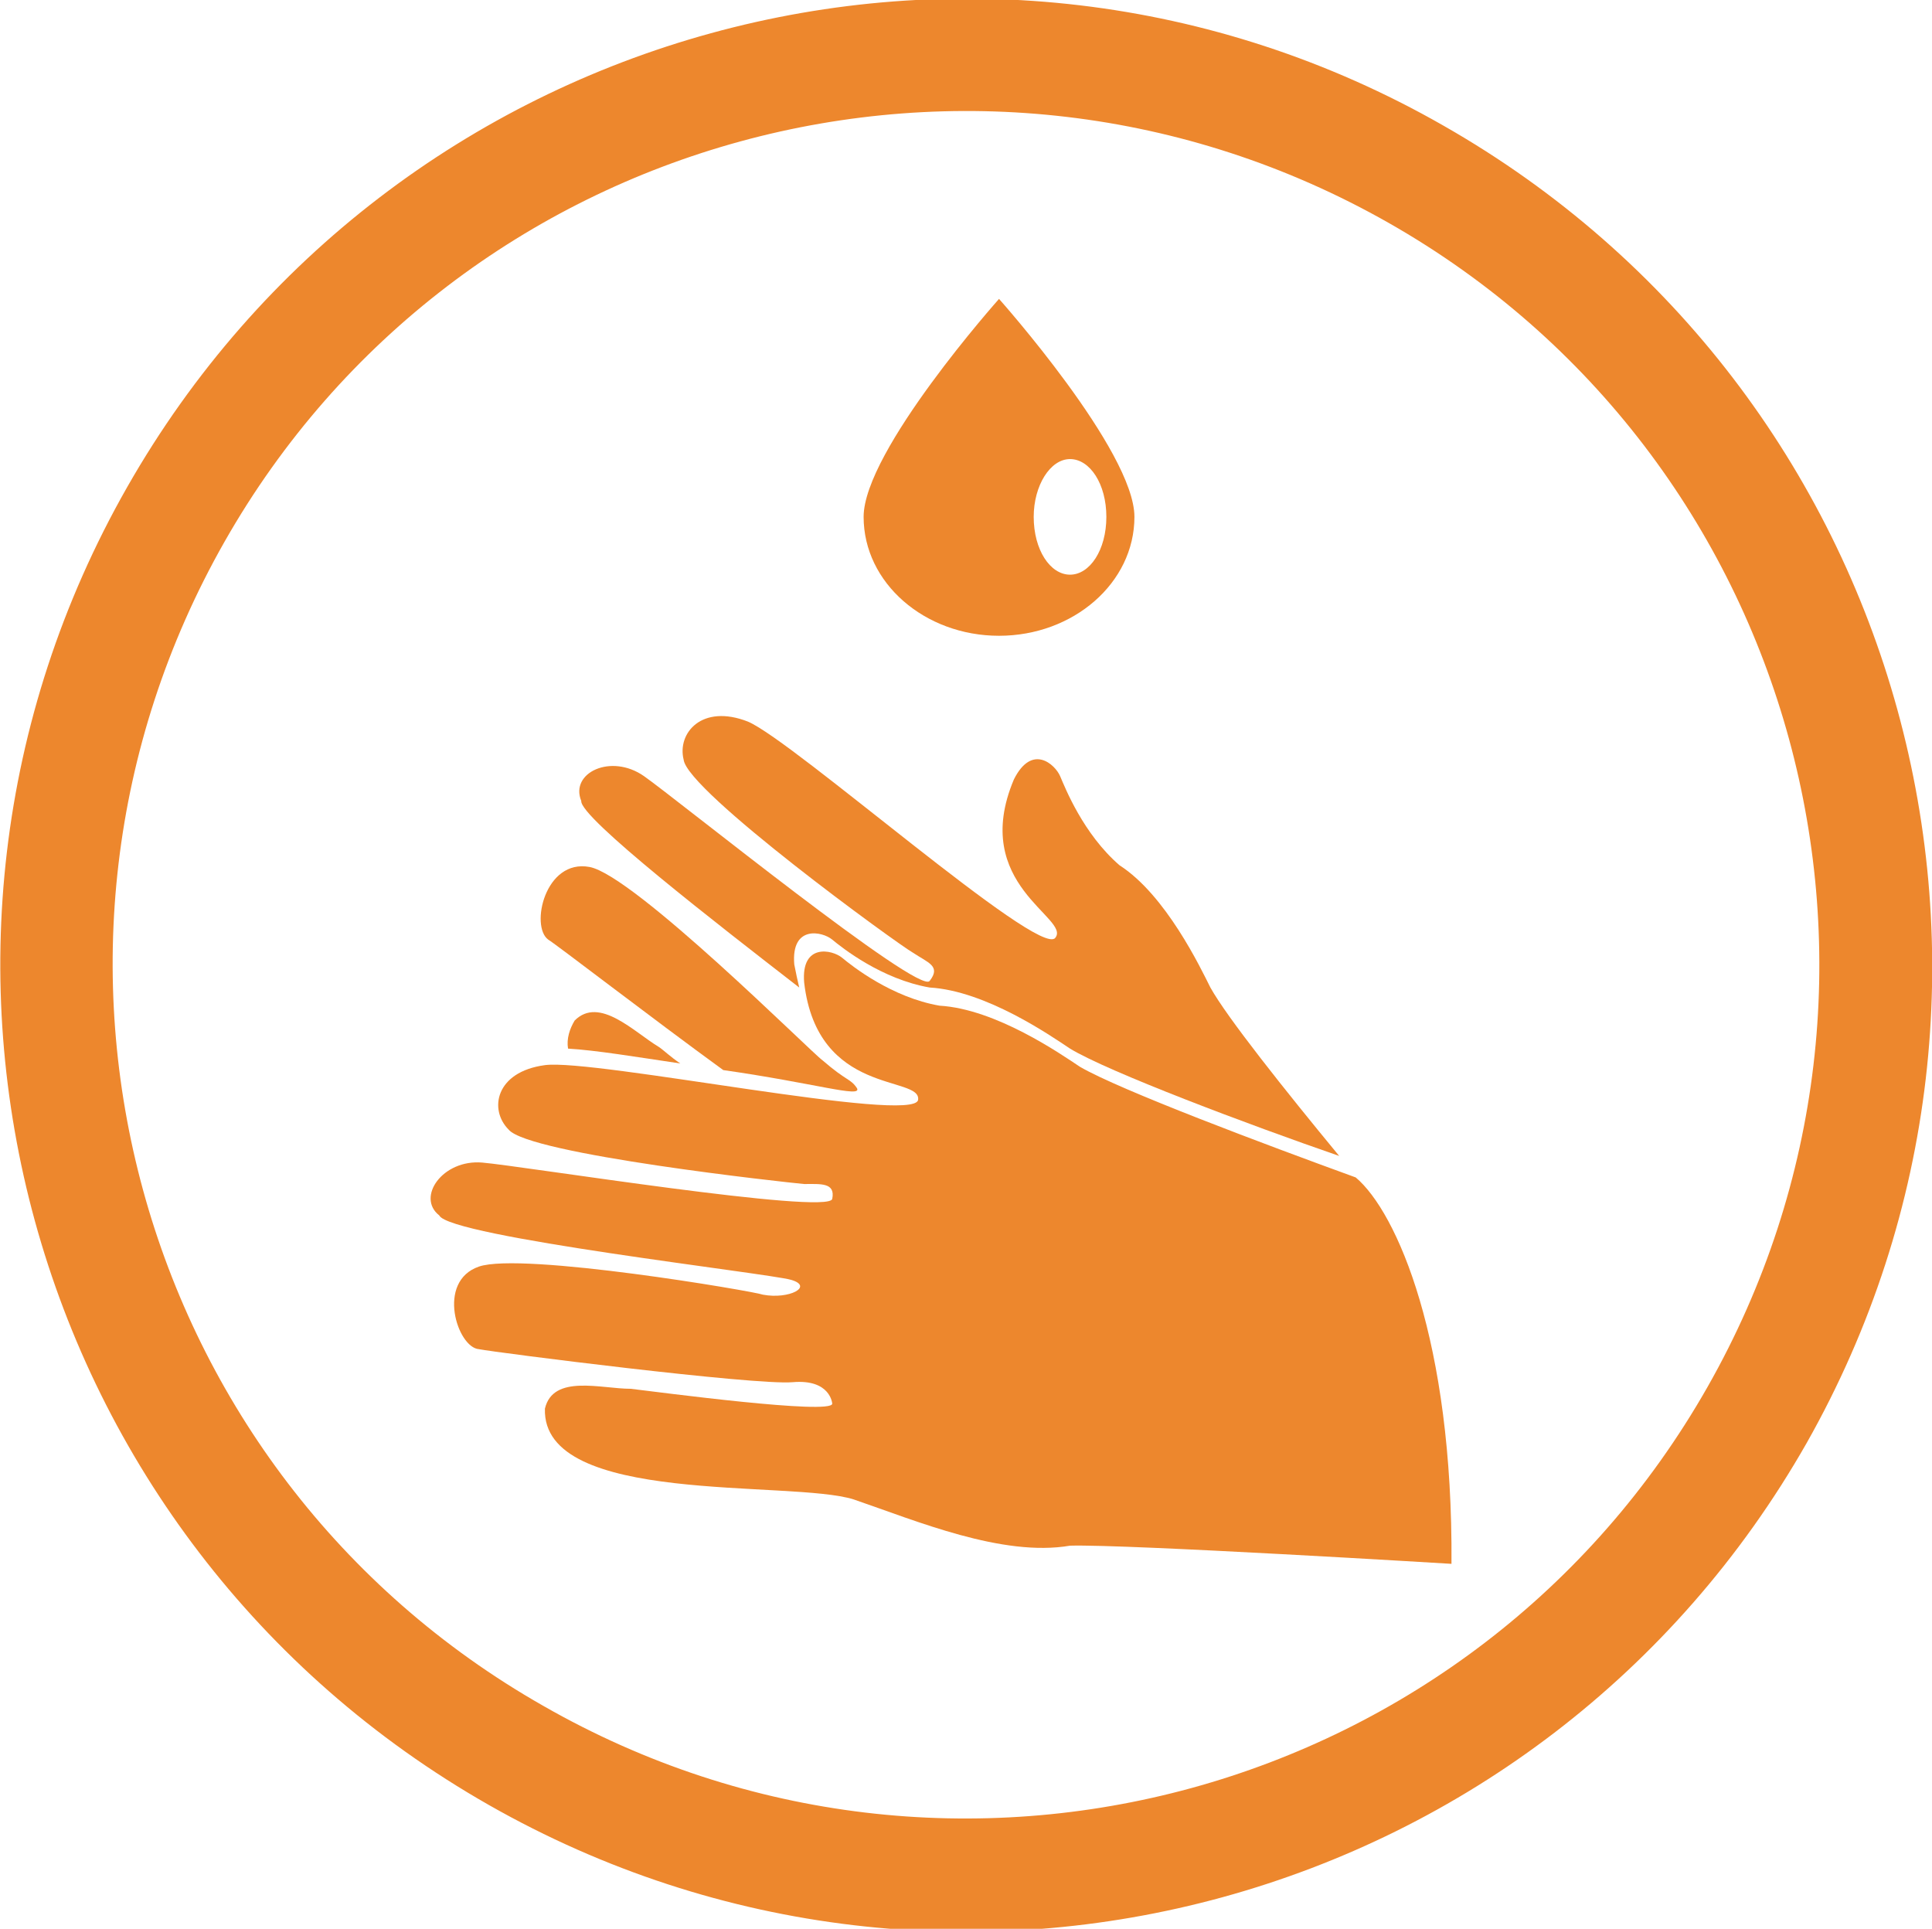 <?xml version="1.0" encoding="utf-8"?>
<!-- Generator: Adobe Illustrator 17.1.0, SVG Export Plug-In . SVG Version: 6.00 Build 0)  -->
<!DOCTYPE svg PUBLIC "-//W3C//DTD SVG 1.1//EN" "http://www.w3.org/Graphics/SVG/1.1/DTD/svg11.dtd">
<svg version="1.1" id="Layer_1" xmlns="http://www.w3.org/2000/svg" xmlns:xlink="http://www.w3.org/1999/xlink" x="0px" y="0px"
	 width="117px" height="116.8px" viewBox="0 0 117 116.8" enable-background="new 0 0 117 116.8" xml:space="preserve">
<g>
	<path fill="#ed872d" d="M87.4,7.6C59.4-8.4,23.7,1.4,7.7,29.5c-16,28.1-6.2,63.8,21.9,79.8c28.1,16,63.8,6.2,79.8-21.9
		C125.3,59.3,115.5,23.6,87.4,7.6z M103.4,84c-14.1,24.8-45.7,33.5-70.5,19.3C8.1,89.2-0.5,57.6,13.6,32.8
		C27.7,8,59.3-0.6,84.1,13.5C108.9,27.6,117.5,59.2,103.4,84z"/>
	<path fill="#ed872d" d="M60.5,18.1c0,0-8.2,9.2-8.2,13.2s3.7,7.2,8.2,7.2c4.5,0,8.2-3.2,8.2-7.2S60.5,18.1,60.5,18.1z M64.8,34.8
		c-1.2,0-2.2-1.5-2.2-3.5c0-1.9,1-3.5,2.2-3.5c1.2,0,2.2,1.5,2.2,3.5C67,33.3,66,34.8,64.8,34.8z"/>
	<g>
		<path fill="#ed872d" d="M48.1,58.4c-0.2-2.4,1.7-2,2.3-1.5c0.6,0.5,3,2.4,5.9,2.9c3.4,0.2,7.3,2.9,8.5,3.7
			c2.3,1.4,10.8,4.6,16.3,6.5c-3.3-4-6.8-8.4-7.8-10.2c-0.6-1.2-2.7-5.6-5.5-7.4c-2.2-1.9-3.3-4.7-3.6-5.4c-0.3-0.7-1.7-2-2.8,0.2
			c-2.7,6.4,3.5,8.4,2.5,9.6c-1,1.2-15.8-11.9-18.6-13.1c-2.8-1.1-4.3,0.7-3.9,2.3c0.2,1.9,13,11.2,13.9,11.7c0.9,0.6,1.7,0.8,1,1.7
			C55.7,60.3,41,48.4,39,47c-2-1.4-4.5-0.2-3.8,1.5c-0.1,1,8.3,7.5,13.2,11.3C48.3,59.4,48.2,58.9,48.1,58.4z"/>
		<path fill="#ed872d" d="M34.8,61.8c-0.3,0.5-0.5,1.1-0.4,1.7c1.7,0.1,4.1,0.5,6.8,0.9c-0.6-0.4-1-0.8-1.3-1
			C38.4,62.5,36.3,60.3,34.8,61.8z"/>
		<path fill="#ed872d" d="M43.8,64.8c5.6,0.8,8.4,1.7,8.1,1.1c-0.4-0.6-0.6-0.4-2.1-1.7c-0.7-0.5-11.4-11.2-14.1-11.7
			c-2.7-0.5-3.6,3.6-2.5,4.4C33.7,57.2,39.4,61.6,43.8,64.8z"/>
	</g>
	<path fill="#ed872d" d="M87.9,94.7c0,0-19.7-1.2-23.1-1.1c-4.1,0.7-9.3-1.5-13.1-2.8c-3.8-1.2-18.9,0.4-18.7-5.5
		c0.5-2.1,3.4-1.2,5.2-1.2c1.7,0.2,12.2,1.6,12.2,0.9c0,0-0.1-1.5-2.4-1.3c-2.3,0.2-18-1.8-19-2c-1.3-0.1-2.6-4.1,0-5
		c2.6-0.9,16.7,1.5,17.2,1.7c1.6,0.3,3.1-0.5,1.7-0.9c-1.4-0.4-20.7-2.6-21.3-3.9c-1.4-1.1,0.2-3.4,2.6-3.2c2.4,0.2,21,3.2,21.2,2.2
		c0.2-1-0.7-0.9-1.7-0.9c-1.1-0.1-16.7-1.8-17.9-3.3c-1.2-1.2-0.8-3.5,2.2-3.9c3-0.4,22.4,3.6,22.6,2.1c0.2-1.5-6.1-0.2-6.9-7.1
		c-0.2-2.4,1.7-2,2.3-1.5c0.6,0.5,3,2.4,5.9,2.9c3.4,0.2,7.3,2.9,8.5,3.7c2.4,1.4,11.2,4.7,16.7,6.7C84.6,73.4,88,81.2,87.9,94.7z"
		/>
</g>
</svg>
